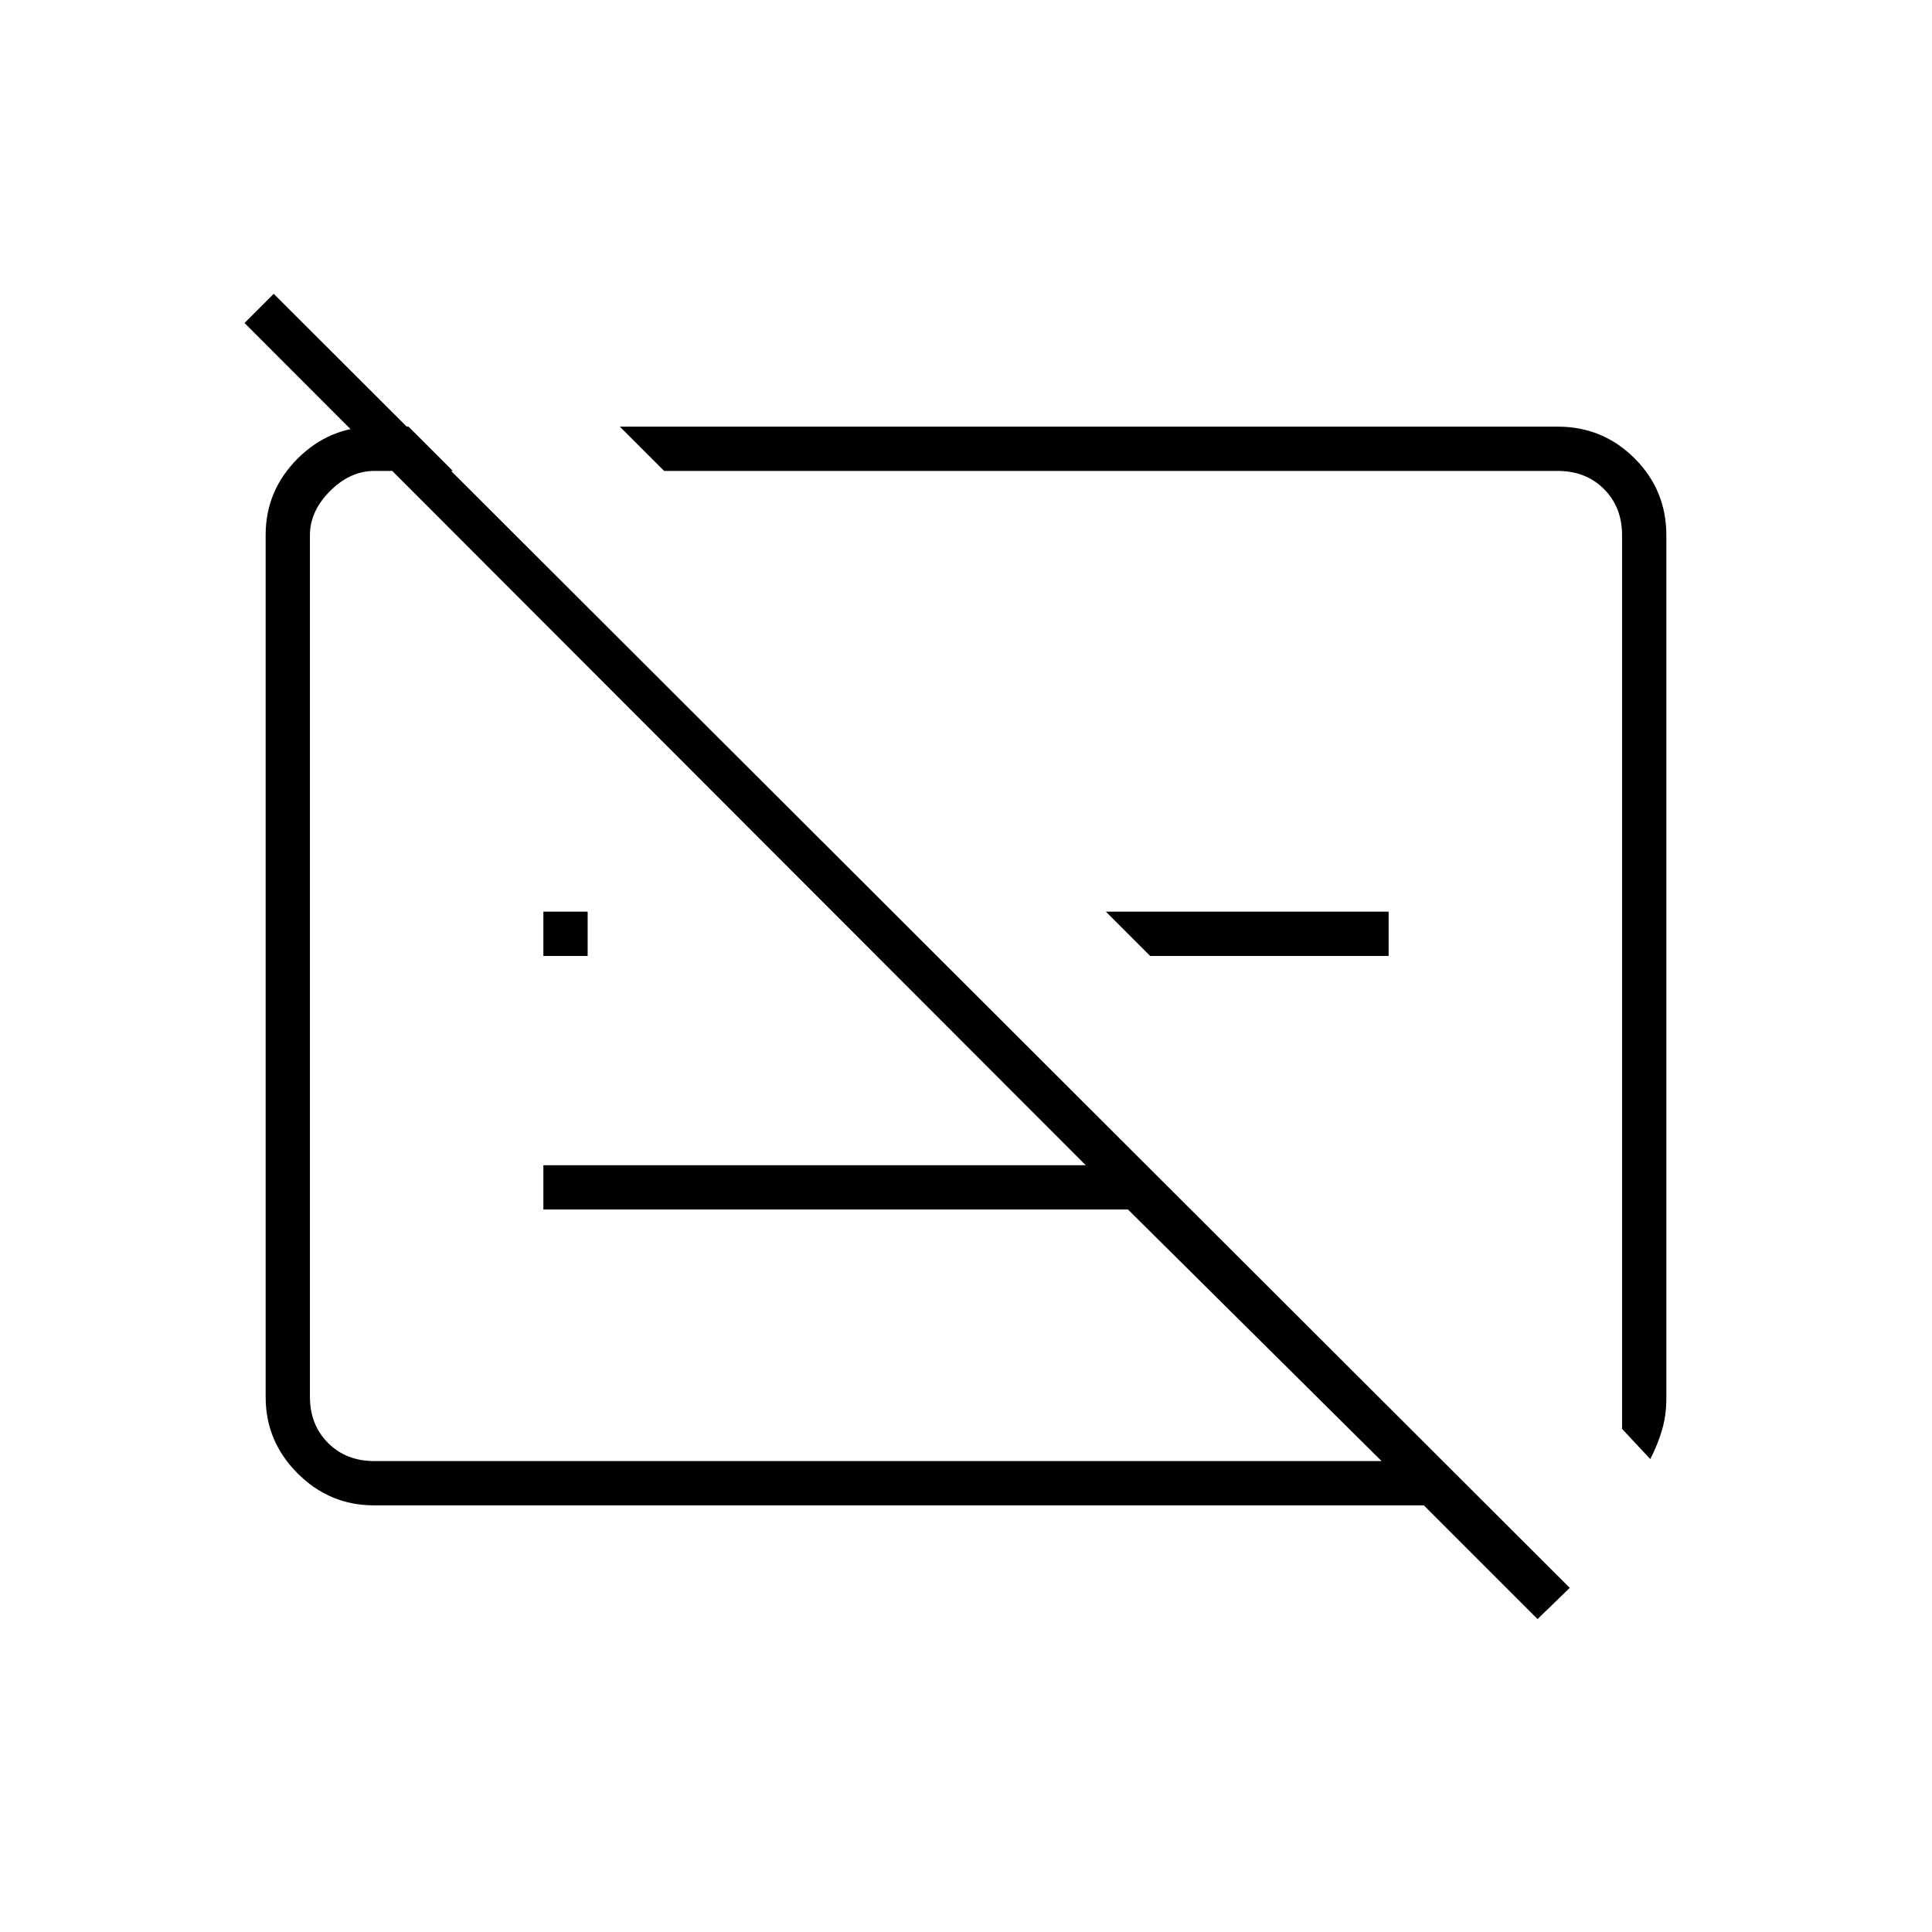 <svg xmlns="http://www.w3.org/2000/svg" height="48" viewBox="0 -960 960 960" width="48"><path d="M764-155.5 707.5-212H185.77q-22.01 0-37.89-15.89Q132-243.78 132-265.8v-428.4q0-22.04 15.88-37.92Q163.76-748 186-748h17l22 22h-39q-12 0-22 10t-10 22v428q0 14 9 23t23 9h500.5l-126-125H270v-22h269.5l-418-418.5L136-814l644 643-16 15.5Zm56-79.5-14-15v-444q0-14-9-23t-23-9H330l-22-22h466q22.47 0 38.23 15.77Q828-716.47 828-694v428.86q0 8.36-2.15 15.7-2.15 7.33-5.85 14.44ZM571.5-485l-22-22H690v22H571.5ZM270-485v-22h22v22h-22Zm298.5-3.5ZM435-485Z"/></svg>